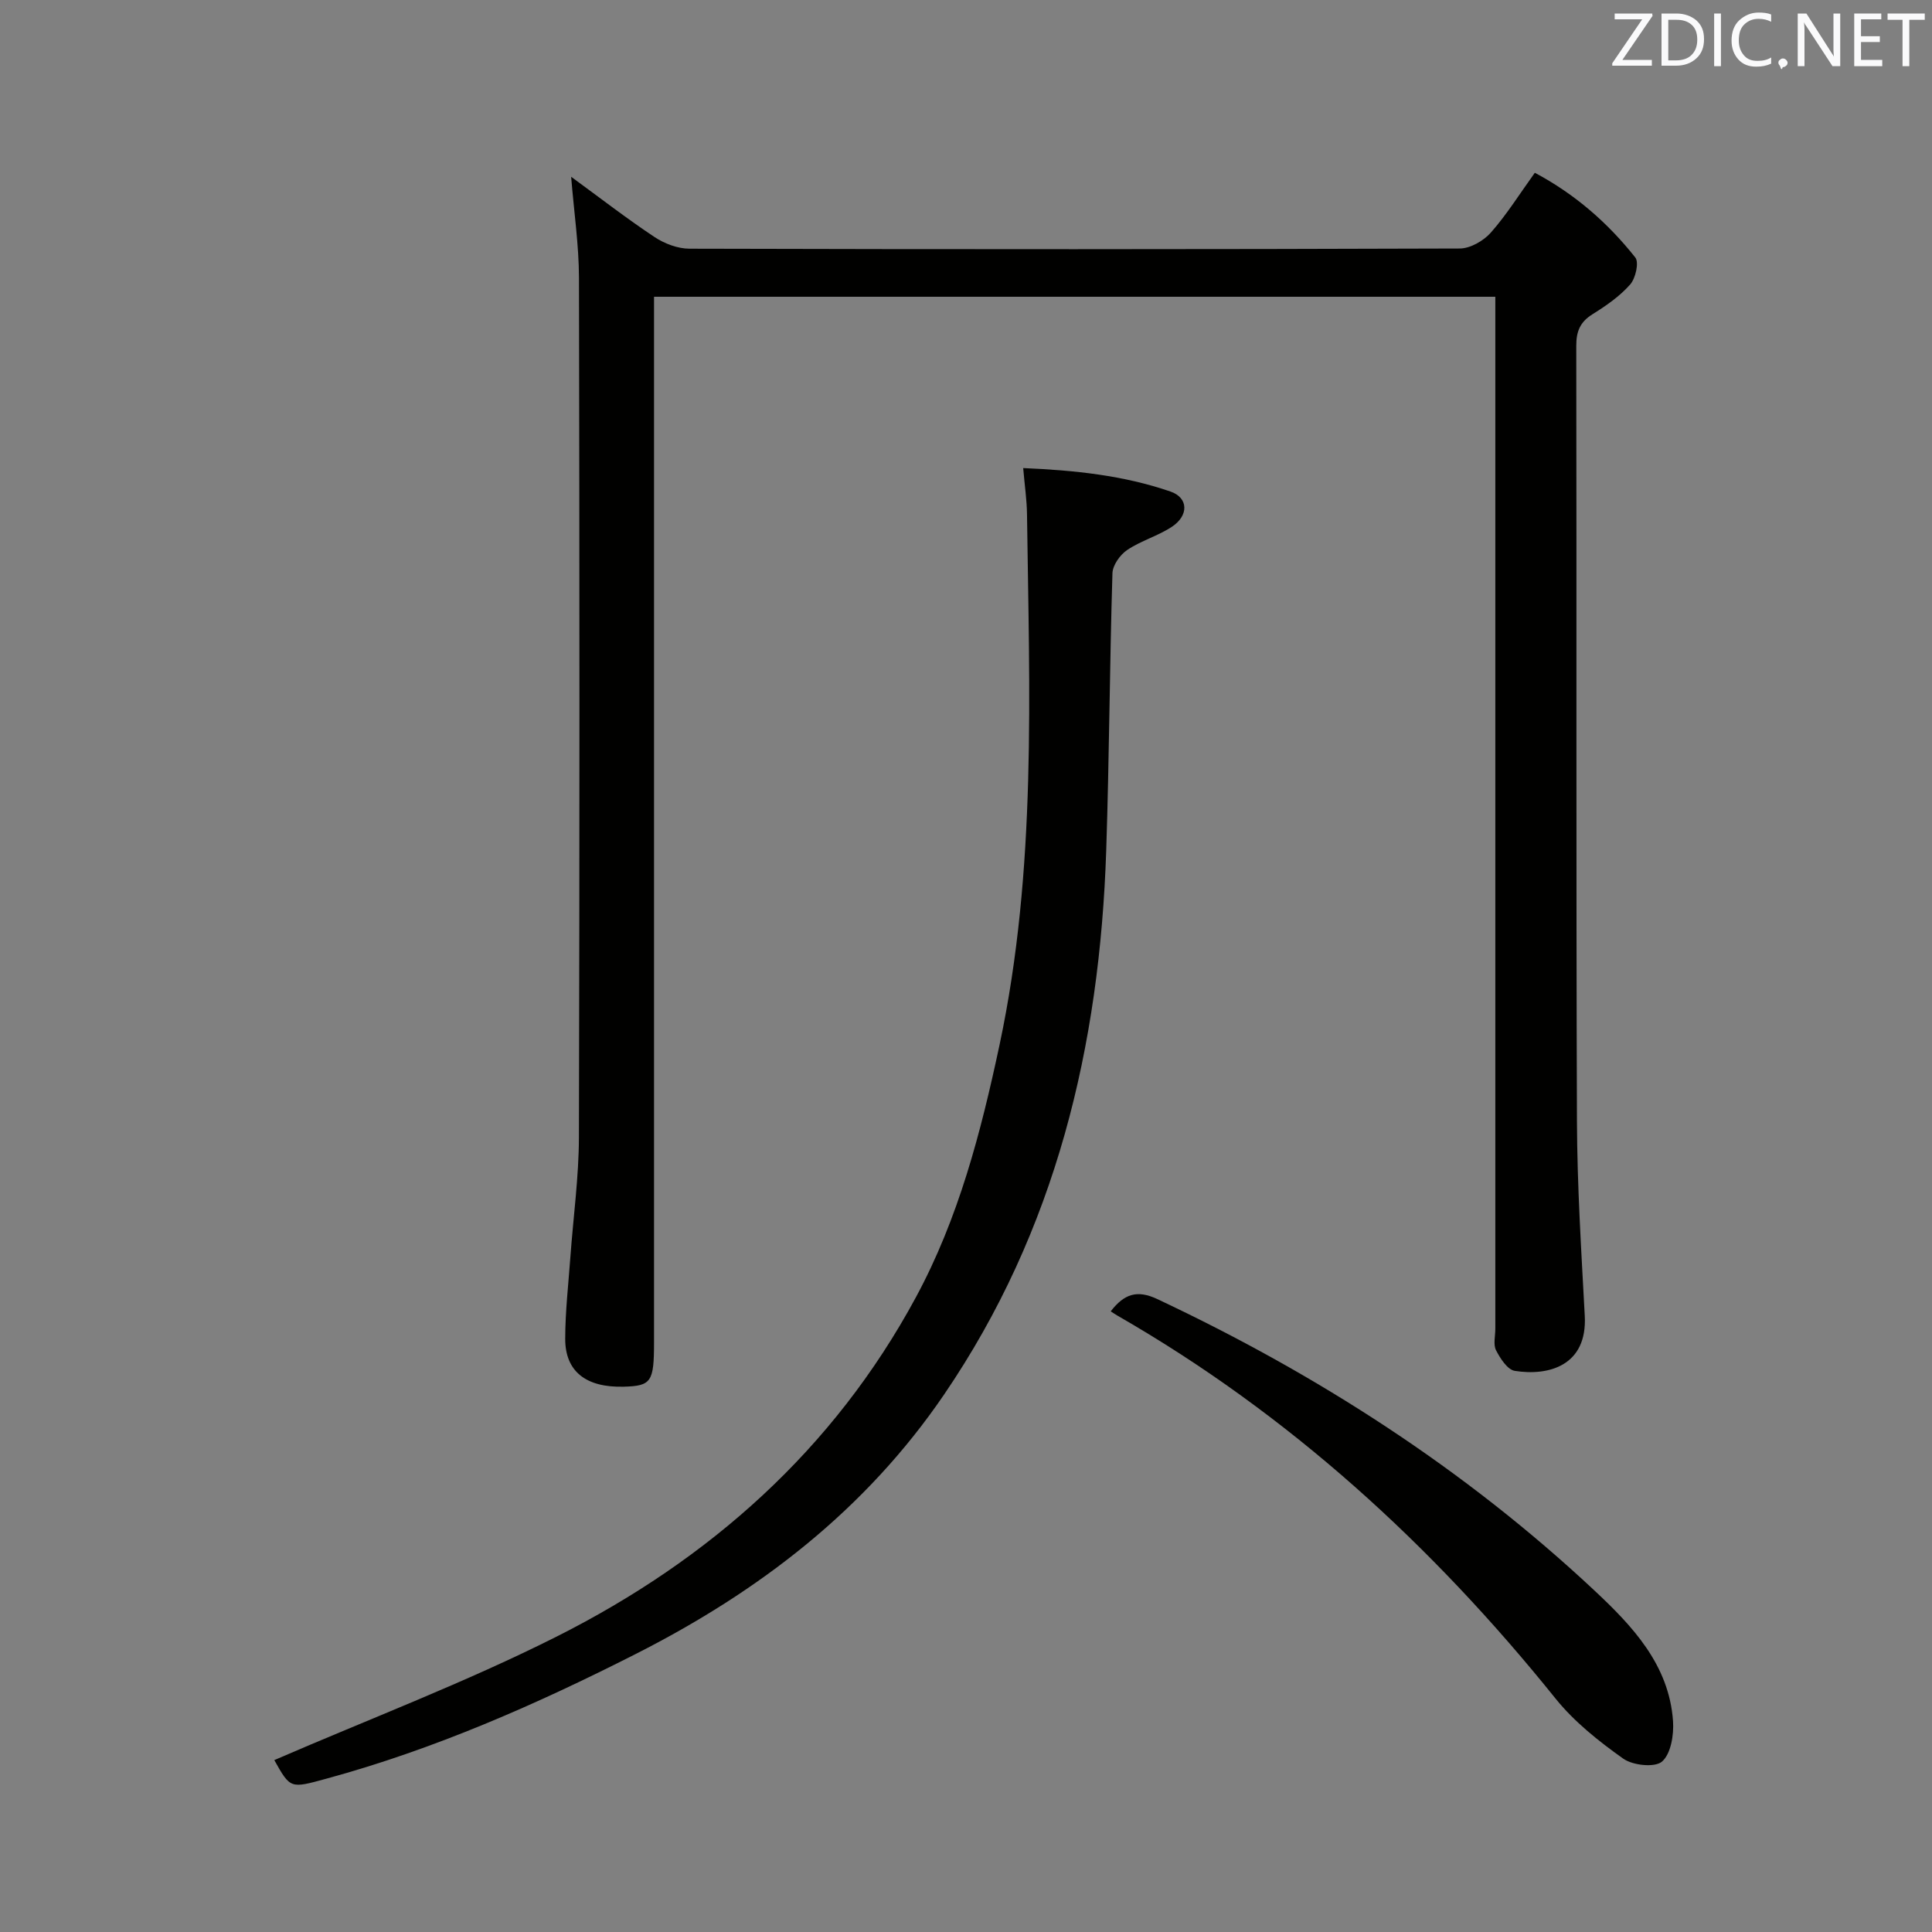 <svg enable-background="new 0 0 400 400" viewBox="0 0 400 400" xmlns="http://www.w3.org/2000/svg"><rect x="0" y="0" width="400" height="400" fill="#808080" stroke="none"/><path d="m118.25 36.6c6.01 4.39 11.5 8.65 17.27 12.48 2.06 1.37 4.81 2.41 7.25 2.41 53.15.14 106.3.14 159.46-.04 2.19-.01 4.93-1.59 6.44-3.3 3.28-3.72 5.94-7.99 9.1-12.38 8.31 4.42 15.12 10.37 20.8 17.54.81 1.02.06 4.33-1.07 5.6-2.16 2.44-4.98 4.4-7.79 6.15-2.58 1.61-3.37 3.56-3.36 6.55.09 53.49-.05 106.97.14 160.46.05 13.46.9 26.92 1.62 40.37.55 10.3-7.47 12.5-14.5 11.38-1.51-.24-3-2.57-3.87-4.26-.61-1.2-.15-2.94-.15-4.44 0-68.98 0-137.96 0-206.94 0-2.14 0-4.27 0-6.74-58.18 0-115.87 0-174.18 0v6.52 209.94c0 8.22-.56 9.04-6.27 9.2-7.78.21-12.13-3.13-12.12-9.92.01-5.64.66-11.28 1.07-16.92.6-8.28 1.75-16.56 1.77-24.84.15-59.32.13-118.63.01-177.95-.02-6.74-1.02-13.44-1.62-20.87z" fill="#010100"/><path d="m56.79 364.41c19.66-8.52 39.58-16.07 58.51-25.6 31.58-15.91 57.27-38.66 74.32-70.21 8.85-16.38 13.46-34.16 17.32-52.25 7.74-36.36 6.17-73.15 5.69-109.9-.04-2.96-.48-5.91-.79-9.54 10.64.45 20.78 1.51 30.5 4.86 3.72 1.28 3.82 4.96.28 7.3-2.88 1.9-6.39 2.87-9.25 4.8-1.47.99-3 3.14-3.05 4.81-.58 19.14-.66 38.29-1.29 57.43-1.34 40.43-10.39 78.6-33.55 112.59-16.28 23.9-38.28 40.76-63.82 53.72-20.65 10.48-41.72 19.74-64.1 25.84-7.44 2.03-7.42 2.13-10.77-3.85z" fill="#010100"/><path d="m229.96 271.5c2.83-3.67 5.52-4.48 9.65-2.54 33.16 15.61 63.66 35.22 90.46 60.3 7.88 7.37 15.49 15.39 16.31 27.06.2 2.84-.43 6.78-2.27 8.39-1.48 1.29-6.06.81-8.05-.61-5.07-3.6-10.13-7.62-14-12.43-25.57-31.8-55.18-58.87-90.68-79.27-.43-.24-.83-.53-1.42-.9z" fill="#010100"/><g fill="#fafafb"><path d="m342.2 3.2-6.3 9.2h6.1v1.2h-8.2v-.5l6.2-9.1h-5.7v-1.2h7.8v.4z"/><path d="m344 13.7v-10.9h3.1c1.6 0 3 .5 4.1 1.4 1.1 1 1.6 2.2 1.6 3.9s-.5 3-1.6 4-2.5 1.5-4.2 1.5h-3zm1.4-9.6v8.4h1.6c1.4 0 2.5-.4 3.2-1.1.8-.8 1.2-1.8 1.2-3.2s-.4-2.4-1.2-3.1-1.8-1-3.1-1z"/><path d="m356.3 2.8v10.9h-1.4v-10.9z"/><path d="m366.6 13.2c-.8.4-1.8.6-3 .6-1.6 0-2.8-.5-3.7-1.5s-1.4-2.3-1.4-3.9c0-1.7.5-3.2 1.6-4.2s2.4-1.6 4-1.6c1 0 1.9.1 2.6.4v1.5c-.8-.4-1.6-.6-2.6-.6-1.2 0-2.2.4-3 1.2s-1.1 1.9-1.1 3.3c0 1.3.4 2.3 1.1 3.1s1.6 1.1 2.8 1.1c1.1 0 2-.2 2.8-.7v1.3z"/><path d="m368.2 13c0-.3.1-.5.3-.6.2-.2.4-.3.6-.3.3 0 .5.1.7.3s.3.4.3.6-.1.5-.3.6c-.2.2-.4.3-.7.3-.3 1-.5-.1-.6-.3-.2-.2-.3-.4-.3-.6z"/><path d="m381.1 13.7h-1.7l-5.5-8.4c-.2-.2-.3-.5-.4-.7 0 .2.1.8.1 1.5v7.6h-1.4v-10.9h1.8l5.3 8.3c.3.4.4.6.4.8 0-.3-.1-.8-.1-1.6v-7.5h1.4v10.9z"/><path d="m389.7 13.7h-5.8v-10.9h5.6v1.2h-4.2v3.5h3.9v1.2h-3.9v3.7h4.4z"/><path d="m398.4 4.1h-3.1v9.6h-1.4v-9.6h-3.1v-1.3h7.7v1.3z"/></g></svg>